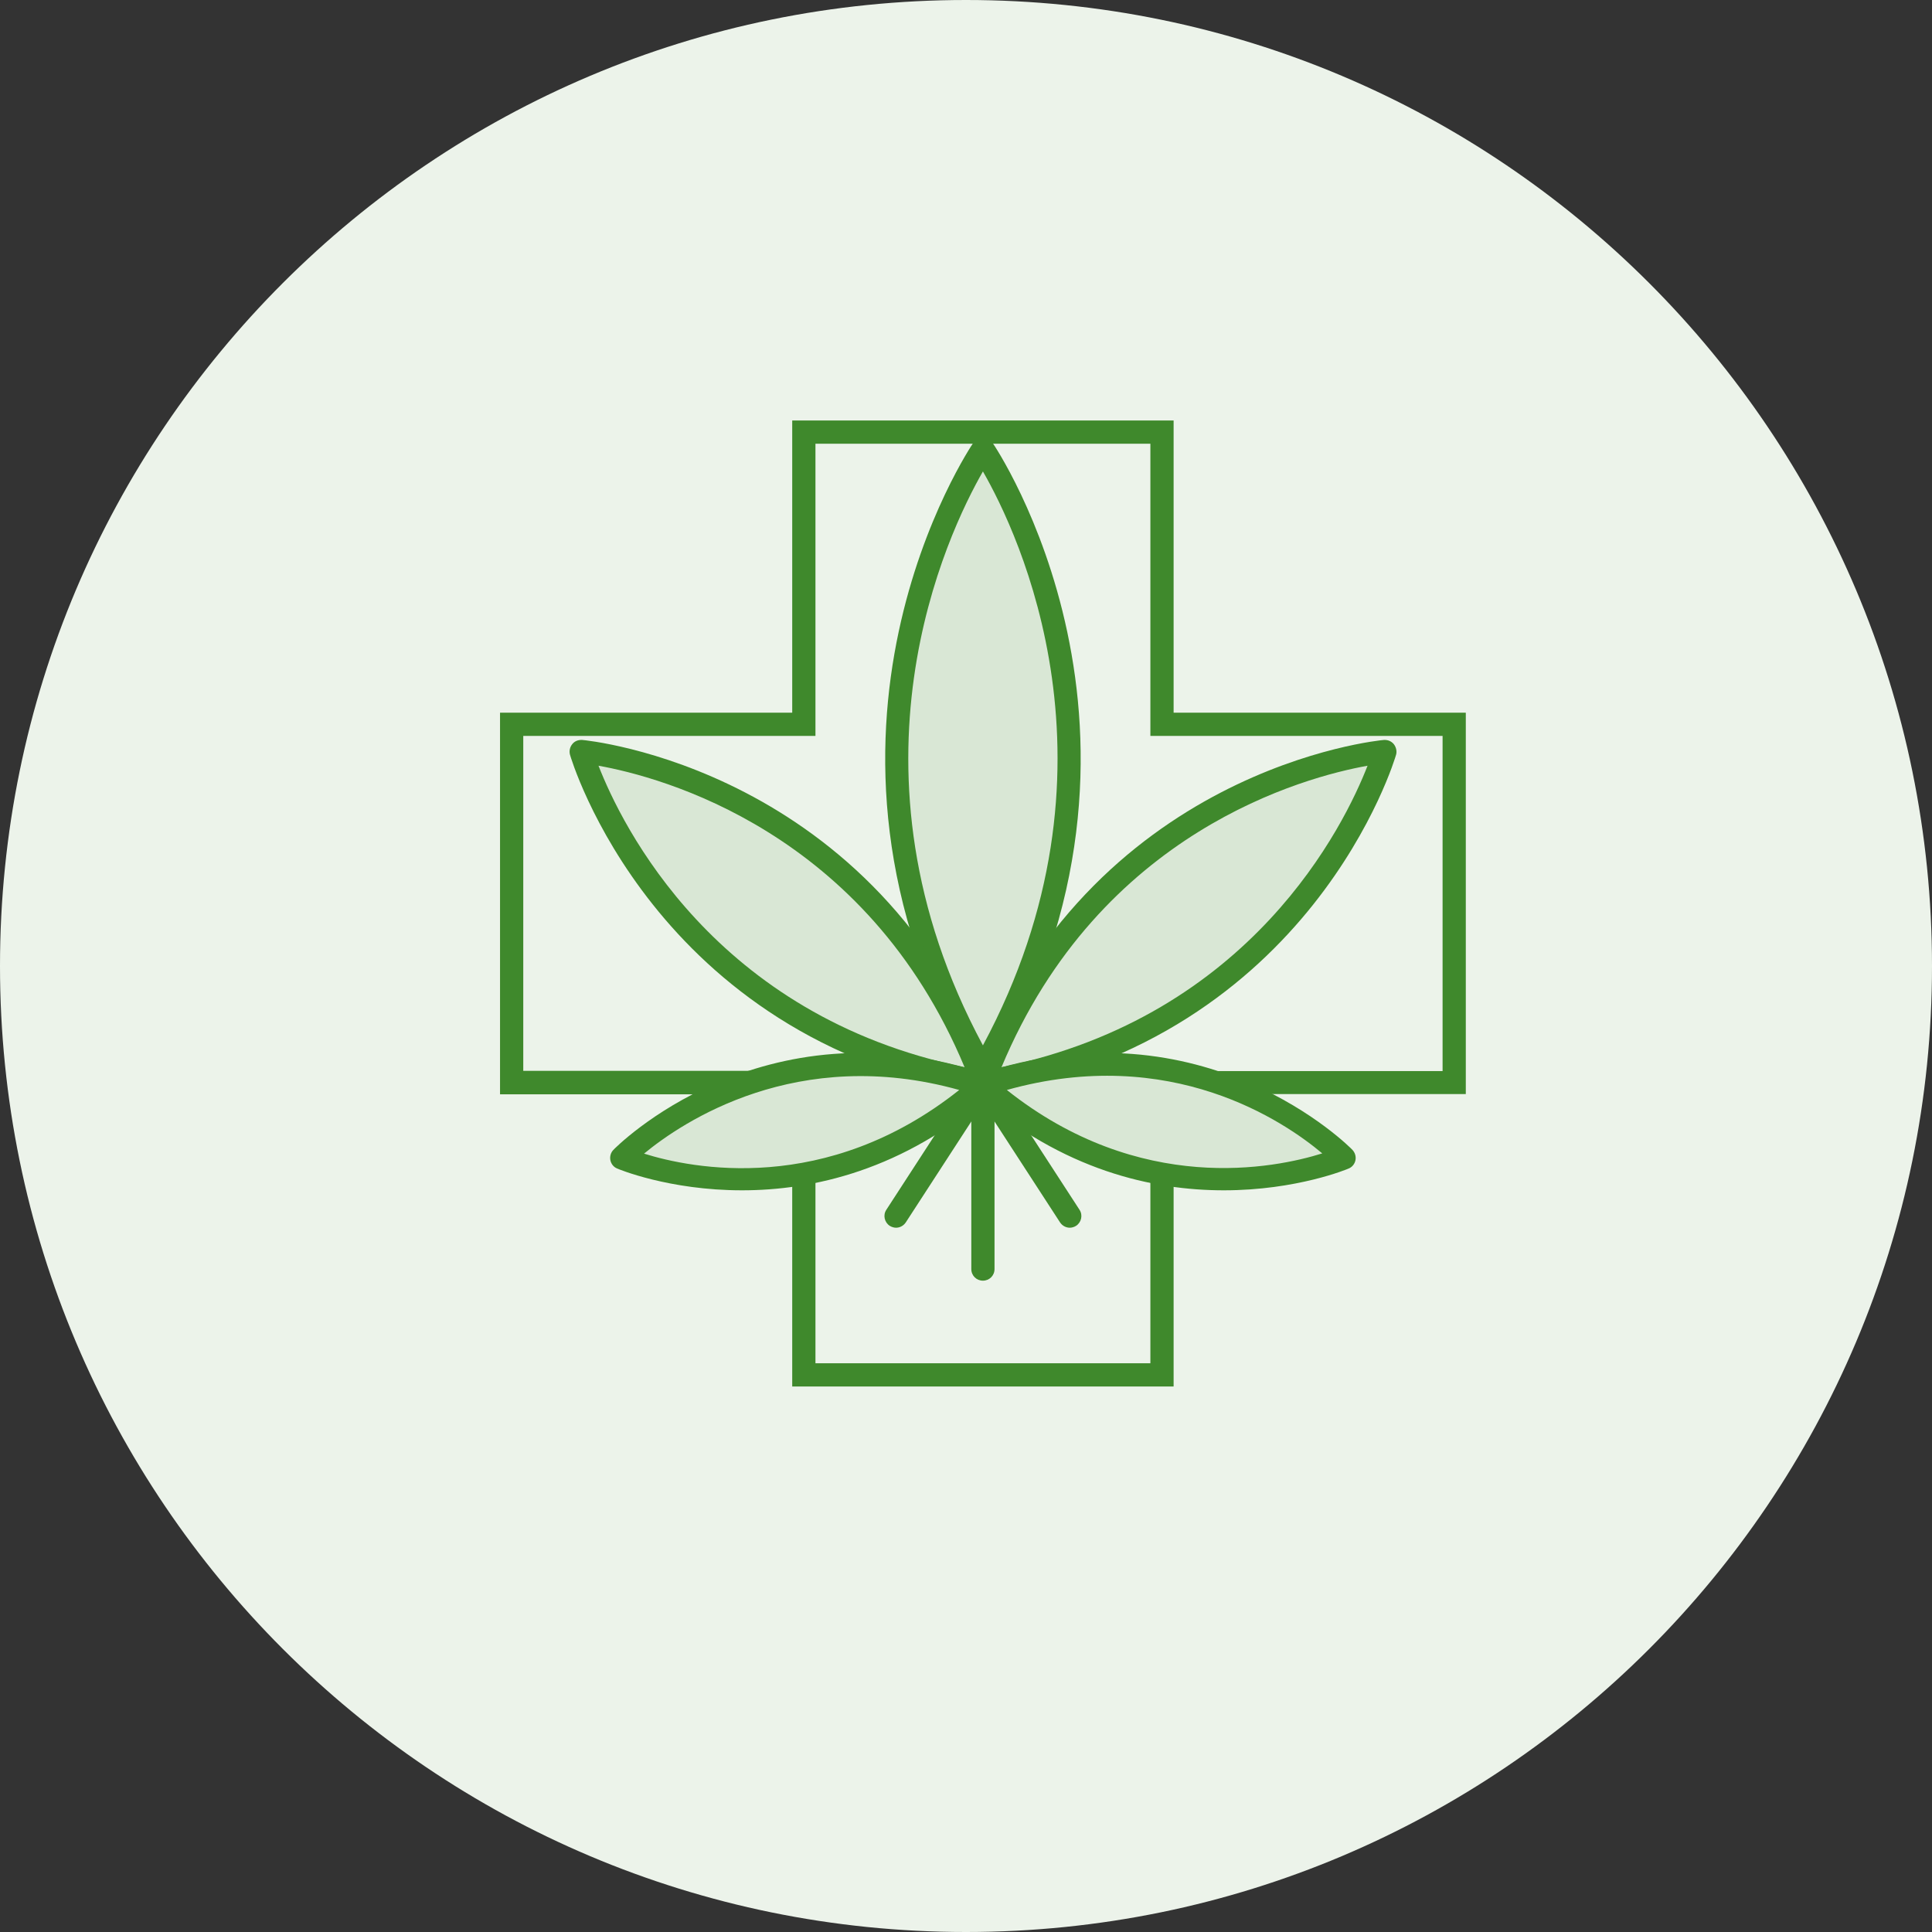 <svg width="170" height="170" viewBox="0 0 170 170" fill="none" xmlns="http://www.w3.org/2000/svg">
<rect x="0" y="0" width="170" height="170" fill="#333333" stroke="none"/>
<path d="M170 85C170 131.944 131.944 170 85 170C38.056 170 -0 131.944 -0 85C-0 38.056 38.056 0 85 0C131.944 0 170 38.056 170 85Z" fill="#ECF3EA"/>
<path d="M103.268 122H69.709V96.29H43.999V62.711H69.709V37H103.268V62.711H128.978V96.269H103.268V121.98V122ZM71.753 119.956H101.224V94.246H126.935V64.754H101.224V39.044H71.753V64.754H46.043V94.225H71.753V119.936V119.956Z" fill="#3F892C"/>
<path d="M86.489 94.09C103.677 64.21 86.489 39.522 86.489 39.522C86.489 39.522 69.301 64.21 86.489 94.09Z" fill="#D9E7D5"/>
<path d="M86.489 95.112C86.121 95.112 85.794 94.908 85.61 94.601C68.299 64.517 85.487 39.195 85.651 38.95C86.039 38.398 86.938 38.398 87.326 38.95C87.51 39.195 104.678 64.537 87.367 94.601C87.183 94.908 86.856 95.112 86.489 95.112ZM86.489 41.484C83.382 46.9 73.409 67.664 86.489 91.985C99.569 67.644 89.595 46.879 86.489 41.484Z" fill="#3F892C"/>
<path d="M86.489 95.235C76.311 68.155 51.132 66.111 51.132 66.111C51.132 66.111 57.958 90.432 86.489 95.235Z" fill="#D9E7D5"/>
<path d="M86.489 96.257C86.489 96.257 86.366 96.257 86.325 96.257C57.488 91.392 50.212 66.642 50.151 66.397C50.069 66.07 50.151 65.723 50.355 65.478C50.559 65.212 50.886 65.089 51.234 65.11C51.499 65.13 77.169 67.521 87.47 94.887C87.592 95.235 87.531 95.623 87.306 95.889C87.102 96.134 86.816 96.257 86.509 96.257H86.489ZM52.664 67.378C54.688 72.569 62.822 89.389 84.874 93.906C76.209 73.121 58.142 68.359 52.664 67.378Z" fill="#3F892C"/>
<path d="M86.489 95.5C67.073 89.001 54.708 101.897 54.708 101.897C54.708 101.897 71.099 109.01 86.489 95.5Z" fill="#D9E7D5"/>
<path d="M65.295 104.738C58.857 104.738 54.381 102.858 54.299 102.817C53.993 102.694 53.768 102.408 53.707 102.081C53.645 101.754 53.748 101.407 53.972 101.182C54.095 101.039 67.011 87.877 86.816 94.519C87.163 94.642 87.429 94.928 87.49 95.296C87.572 95.664 87.429 96.032 87.163 96.257C79.478 103.001 71.467 104.738 65.295 104.738ZM56.67 101.509C60.839 102.817 72.673 105.229 84.404 95.909C70.138 91.924 60.042 98.73 56.67 101.509Z" fill="#3F892C"/>
<path d="M86.489 95.235C96.666 68.155 121.846 66.111 121.846 66.111C121.846 66.111 115.019 90.432 86.489 95.235Z" fill="#D9E7D5"/>
<path d="M86.489 96.257C86.182 96.257 85.896 96.114 85.692 95.889C85.467 95.603 85.385 95.214 85.528 94.887C95.829 67.521 121.498 65.13 121.764 65.11C122.111 65.089 122.418 65.212 122.643 65.478C122.847 65.743 122.929 66.091 122.847 66.397C122.786 66.642 115.51 91.392 86.672 96.257C86.611 96.257 86.55 96.257 86.509 96.257H86.489ZM120.333 67.378C114.856 68.359 96.789 73.121 88.124 93.906C110.155 89.389 118.31 72.569 120.333 67.378Z" fill="#3F892C"/>
<path d="M86.489 95.5C105.904 89.001 118.269 101.897 118.269 101.897C118.269 101.897 101.878 109.01 86.489 95.5Z" fill="#D9E7D5"/>
<path d="M107.682 104.738C101.49 104.738 93.499 103.001 85.814 96.257C85.549 96.011 85.405 95.644 85.487 95.296C85.569 94.928 85.814 94.642 86.162 94.519C105.945 87.877 118.882 101.039 119.005 101.182C119.23 101.427 119.332 101.754 119.271 102.081C119.209 102.408 118.984 102.694 118.678 102.817C118.596 102.858 114.12 104.738 107.682 104.738ZM88.594 95.909C100.325 105.229 112.179 102.797 116.348 101.489C113.017 98.689 103.043 91.862 88.594 95.909Z" fill="#3F892C"/>
<path d="M86.489 112.688C85.916 112.688 85.467 112.239 85.467 111.666V96.665C85.467 96.093 85.916 95.643 86.489 95.643C87.061 95.643 87.51 96.093 87.51 96.665V111.666C87.51 112.239 87.061 112.688 86.489 112.688Z" fill="#3F892C"/>
<path d="M94.132 108.029C93.805 108.029 93.478 107.865 93.274 107.559L85.63 95.787C85.324 95.317 85.467 94.683 85.937 94.376C86.407 94.07 87.04 94.213 87.347 94.683L94.991 106.455C95.297 106.925 95.154 107.559 94.684 107.865C94.52 107.967 94.316 108.029 94.132 108.029Z" fill="#3F892C"/>
<path d="M78.845 108.029C78.661 108.029 78.457 107.967 78.293 107.865C77.823 107.559 77.68 106.925 77.987 106.455L85.63 94.683C85.937 94.213 86.57 94.07 87.04 94.376C87.51 94.683 87.653 95.317 87.347 95.787L79.703 107.559C79.499 107.865 79.172 108.029 78.845 108.029Z" fill="#3F892C"/>
</svg>
